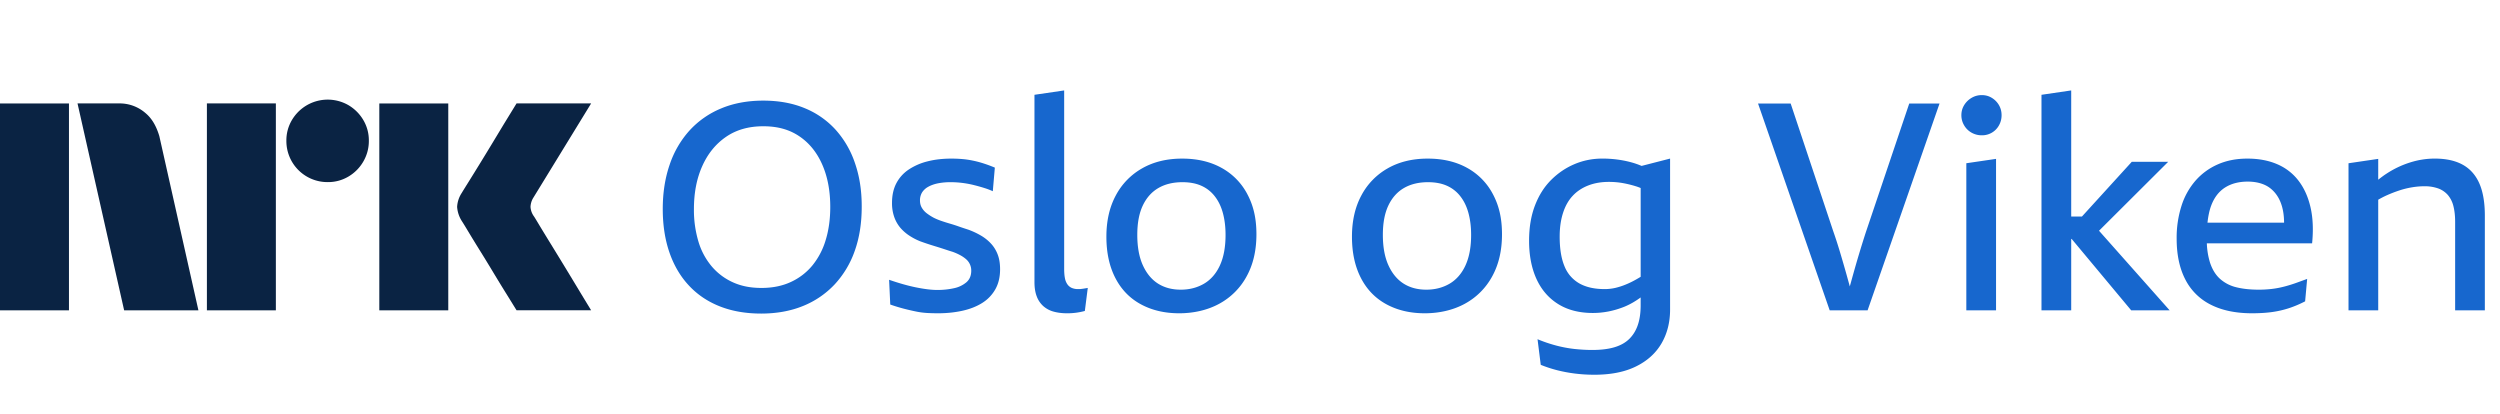 <svg xmlns="http://www.w3.org/2000/svg" viewBox="0 0 145 24"><path fill="#0A2343" d="M0 17.997V6h4v11.998H0ZM9.244 7.908l2.264 10.09H7.2l-2.704-12h2.417a2.276 2.276 0 0 1 1.513.55c.42.346.66.826.819 1.36ZM12 17.998v-12h4v12h-4Zm7.01-7.436a2.382 2.382 0 0 1-2.4-2.4 2.301 2.301 0 0 1 .322-1.2A2.41 2.41 0 0 1 20.21 6.1c.356.21.653.506.862.862.215.363.326.778.321 1.2a2.35 2.35 0 0 1-.321 1.208 2.4 2.4 0 0 1-.862.87 2.3 2.3 0 0 1-1.2.322ZM22 17.997V6h4v11.998h-4Zm8.974-5.441c.01.011.095.15.253.414s.364.602.617 1.014a315.936 315.936 0 0 1 1.597 2.62c.247.41.529.875.845 1.393H29.96c-.27-.439-.516-.836-.736-1.19-.22-.356-.453-.739-.7-1.15-.248-.411-.493-.811-.736-1.2-.242-.39-.45-.73-.625-1.022-.175-.293-.296-.49-.363-.592a1.747 1.747 0 0 1-.287-.845c.016-.29.11-.57.27-.811.067-.113.191-.313.371-.6a182.106 182.106 0 0 0 1.37-2.23l.7-1.159.736-1.2h4.326l-3.346 5.459a1.08 1.08 0 0 0-.17.541c.012.202.083.396.204.558Z"/><g clip-path="url(#a)"><path fill="#1767CE" d="M48.467 7.526a4.943 4.943 0 0 0-1.79-1.25c-.705-.293-1.507-.44-2.408-.44s-1.73.152-2.45.456a5.137 5.137 0 0 0-1.833 1.284 5.627 5.627 0 0 0-1.149 1.986c-.265.771-.397 1.624-.397 2.56 0 .934.13 1.776.389 2.525.259.75.636 1.388 1.132 1.918.495.53 1.095.932 1.799 1.208.704.276 1.5.414 2.39.414.89 0 1.71-.147 2.425-.44a5.153 5.153 0 0 0 1.833-1.25 5.527 5.527 0 0 0 1.166-1.943c.27-.755.406-1.61.406-2.568 0-.957-.13-1.763-.389-2.517a5.524 5.524 0 0 0-1.124-1.943Zm-.574 6.386a4.24 4.24 0 0 1-.769 1.478 3.518 3.518 0 0 1-1.25.963c-.496.231-1.065.347-1.707.347-.642 0-1.168-.107-1.647-.321a3.481 3.481 0 0 1-1.233-.92 4.006 4.006 0 0 1-.777-1.445 6.38 6.38 0 0 1-.262-1.893c0-.935.16-1.763.481-2.483.321-.721.78-1.287 1.377-1.698.597-.412 1.318-.617 2.163-.617.845 0 1.52.194 2.095.583.574.388 1.017.935 1.326 1.639.31.704.465 1.523.465 2.458 0 .698-.087 1.335-.262 1.91Zm9.968.836c.096.243.144.533.144.87 0 .451-.093.84-.279 1.166a2.21 2.21 0 0 1-.769.794c-.326.203-.71.352-1.148.448-.44.096-.907.144-1.403.144-.214 0-.425-.006-.633-.017a4.366 4.366 0 0 1-.642-.085 14.64 14.64 0 0 1-.693-.16 10.19 10.19 0 0 1-.803-.245l-.067-1.436c.259.09.515.172.769.245.253.073.5.135.743.186.242.05.473.09.693.118.22.028.42.042.6.042.337 0 .656-.034.954-.101a1.62 1.62 0 0 0 .727-.347c.185-.163.278-.385.278-.667a.863.863 0 0 0-.296-.667 1.857 1.857 0 0 0-.346-.237 3.122 3.122 0 0 0-.439-.194 11.77 11.77 0 0 1-.346-.11 28.078 28.078 0 0 0-.744-.236 15.935 15.935 0 0 1-.785-.262c-.226-.09-.437-.2-.634-.33a2.477 2.477 0 0 1-.515-.448 1.988 1.988 0 0 1-.355-.616 2.387 2.387 0 0 1-.135-.837c0-.439.084-.819.253-1.14.17-.321.408-.586.718-.794a3.49 3.49 0 0 1 1.09-.473c.417-.107.878-.16 1.385-.16.203 0 .409.008.617.025.208.017.42.048.634.093.214.045.425.1.633.169.209.067.42.146.634.236l-.118 1.369a4.072 4.072 0 0 0-.49-.186c-.18-.057-.358-.107-.533-.152a5.741 5.741 0 0 0-1.005-.17 5.35 5.35 0 0 0-.405-.016 3.77 3.77 0 0 0-.752.067c-.22.046-.409.113-.566.203a.96.96 0 0 0-.355.33.877.877 0 0 0-.118.464c0 .158.036.299.11.423.073.123.168.23.287.32.118.09.25.175.397.254.135.068.284.13.447.186.164.056.333.11.507.16.175.051.35.107.524.17.175.061.352.12.532.177.248.09.485.2.71.33.225.129.422.284.591.464.17.18.302.391.397.633Zm5.027 1.986.203-.034-.17 1.335a3.775 3.775 0 0 1-1.047.135c-.27 0-.521-.031-.752-.093a1.493 1.493 0 0 1-.6-.313 1.413 1.413 0 0 1-.388-.566c-.09-.23-.135-.51-.135-.836V5.498l1.723-.253v10.357c0 .202.014.377.042.523a.925.925 0 0 0 .144.364.61.61 0 0 0 .253.21.914.914 0 0 0 .372.068c.067 0 .127 0 .177-.008.051-.006.11-.014.178-.025Zm7.966-6.995c-.648-.36-1.41-.54-2.29-.54-.878 0-1.647.185-2.306.557a3.895 3.895 0 0 0-1.537 1.571c-.366.676-.55 1.476-.55 2.4 0 .923.172 1.72.516 2.39.344.67.836 1.18 1.478 1.529.642.35 1.386.524 2.23.524.845 0 1.656-.186 2.332-.558a3.935 3.935 0 0 0 1.58-1.588c.377-.687.566-1.498.566-2.433 0-.935-.175-1.664-.524-2.323a3.691 3.691 0 0 0-1.495-1.529Zm-.101 5.66c-.22.473-.527.825-.921 1.056-.394.23-.845.346-1.352.346-.507 0-.946-.118-1.318-.354-.371-.237-.664-.592-.878-1.065-.214-.473-.321-1.059-.321-1.757s.107-1.256.32-1.707c.215-.45.516-.788.905-1.013.388-.225.853-.338 1.394-.338.428 0 .796.07 1.106.211.31.14.569.346.777.617.209.27.364.594.465.971.101.377.152.797.152 1.259 0 .71-.11 1.3-.33 1.774Zm14.344-5.66c-.648-.36-1.41-.54-2.29-.54-.878 0-1.647.185-2.306.557a3.895 3.895 0 0 0-1.537 1.571c-.366.676-.55 1.476-.55 2.4 0 .923.172 1.72.516 2.39.343.67.836 1.18 1.478 1.529.642.35 1.386.524 2.23.524.845 0 1.656-.186 2.332-.558a3.935 3.935 0 0 0 1.58-1.588c.377-.687.566-1.498.566-2.433 0-.935-.175-1.664-.524-2.323a3.691 3.691 0 0 0-1.495-1.529Zm-.101 5.66c-.22.473-.527.825-.921 1.056-.395.23-.845.346-1.352.346-.507 0-.946-.118-1.318-.354-.371-.237-.664-.592-.878-1.065-.214-.473-.321-1.059-.321-1.757s.107-1.256.32-1.707c.215-.45.516-.788.904-1.013.39-.225.854-.338 1.394-.338.428 0 .797.07 1.107.211.31.14.569.346.777.617.209.27.364.594.465.971.101.377.152.797.152 1.259 0 .71-.11 1.3-.33 1.774Zm9.63-5.981a6.042 6.042 0 0 0-.786-.16 6.595 6.595 0 0 0-.912-.06c-.563 0-1.098.107-1.605.321-.507.214-.96.521-1.36.921-.4.4-.713.896-.938 1.487-.225.591-.338 1.27-.338 2.036 0 .856.144 1.596.431 2.222.287.625.707 1.11 1.259 1.453.552.343 1.222.515 2.01.515.609 0 1.211-.118 1.808-.355.324-.13.645-.313.963-.546v.462c0 .428-.053.802-.16 1.123-.107.321-.27.591-.49.811-.22.22-.507.383-.862.49-.355.107-.786.16-1.293.16-.337 0-.684-.02-1.039-.058a7.333 7.333 0 0 1-1.072-.203 8.196 8.196 0 0 1-1.065-.363l.186 1.486c.304.124.622.228.954.313.333.084.68.15 1.04.194.36.045.732.068 1.115.068.957 0 1.763-.16 2.416-.482.653-.32 1.146-.766 1.478-1.334.332-.57.499-1.225.499-1.969V9.198l-1.653.425a4.622 4.622 0 0 0-.586-.205Zm.313 6.767c-.226.13-.443.236-.651.32a3.99 3.99 0 0 1-.608.195 2.764 2.764 0 0 1-.617.067c-.586 0-1.073-.11-1.461-.329a1.98 1.98 0 0 1-.862-.997c-.186-.445-.279-1.016-.279-1.715 0-.518.065-.977.195-1.377.129-.4.315-.729.557-.988.242-.26.54-.46.896-.6.354-.14.757-.211 1.208-.211.27 0 .535.022.794.067.259.046.523.11.794.195.081.025.169.059.253.093v5.15c-.073.045-.15.09-.22.13Zm15.797-10.18h1.757l-4.173 11.996h-2.197l-4.156-11.996h1.892l2.467 7.4c.135.383.268.792.397 1.225.13.434.256.87.38 1.31l.186.673.177-.64a62.028 62.028 0 0 1 .752-2.5l2.518-7.468Zm5.204.093c.101.175.152.369.152.583 0 .214-.051.411-.152.591a1.114 1.114 0 0 1-.997.575 1.19 1.19 0 0 1-.592-.152 1.148 1.148 0 0 1-.43-.423 1.138 1.138 0 0 1-.161-.591c0-.214.054-.408.161-.583.107-.175.25-.315.43-.422.181-.107.378-.16.592-.16.214 0 .408.053.583.16a1.2 1.2 0 0 1 .414.422Zm-1.893 3.37 1.724-.253v8.786h-1.724V9.469Zm7.696 3.915L125.84 18h-2.23l-3.452-4.14h-.028v4.14h-1.724V5.498l1.724-.253v7.315h.622l2.892-3.176h2.112l-4.013 3.999Zm11.565-2.91a3.06 3.06 0 0 0-1.242-.954c-.501-.214-1.073-.32-1.715-.32-.642 0-1.216.112-1.723.337a3.67 3.67 0 0 0-1.292.946 4.125 4.125 0 0 0-.811 1.462 6.094 6.094 0 0 0-.279 1.9c0 .924.166 1.71.498 2.357a3.306 3.306 0 0 0 1.479 1.47c.653.333 1.453.499 2.399.499.45 0 .847-.026 1.191-.076a5.7 5.7 0 0 0 .971-.228c.304-.102.609-.231.913-.389l.118-1.3-.65.236c-.22.078-.448.149-.685.21a5.138 5.138 0 0 1-.726.136 6.58 6.58 0 0 1-.744.042c-.507 0-.946-.048-1.318-.143a2.168 2.168 0 0 1-.937-.49c-.254-.231-.445-.544-.575-.938a4.295 4.295 0 0 1-.183-1.115h6.105c.079-.789.048-1.487-.093-2.095-.141-.608-.374-1.124-.701-1.546Zm-4.258.406c.361-.23.8-.346 1.318-.346s.975.127 1.301.38c.327.254.555.606.685 1.056.084.29.121.608.123.946h-4.443c.042-.377.11-.712.214-.988.175-.467.442-.817.802-1.048Zm15.071 1.63v5.492h-1.723v-5.136c0-.35-.034-.654-.101-.913a1.578 1.578 0 0 0-.321-.642 1.358 1.358 0 0 0-.558-.38 2.314 2.314 0 0 0-.811-.127c-.225 0-.459.02-.701.06-.242.039-.485.098-.727.177a7.662 7.662 0 0 0-.726.279c-.18.079-.352.169-.516.264v6.418h-1.723V9.469l1.723-.254v1.208c.153-.12.31-.24.474-.346a5.48 5.48 0 0 1 1.36-.65c.478-.153.96-.229 1.444-.229.654 0 1.194.119 1.622.355.428.237.749.597.963 1.081.214.485.321 1.11.321 1.876Z"/></g><defs><clipPath id="a"><path fill="#fff" d="M38 5h107v17H38z"/></clipPath></defs></svg>